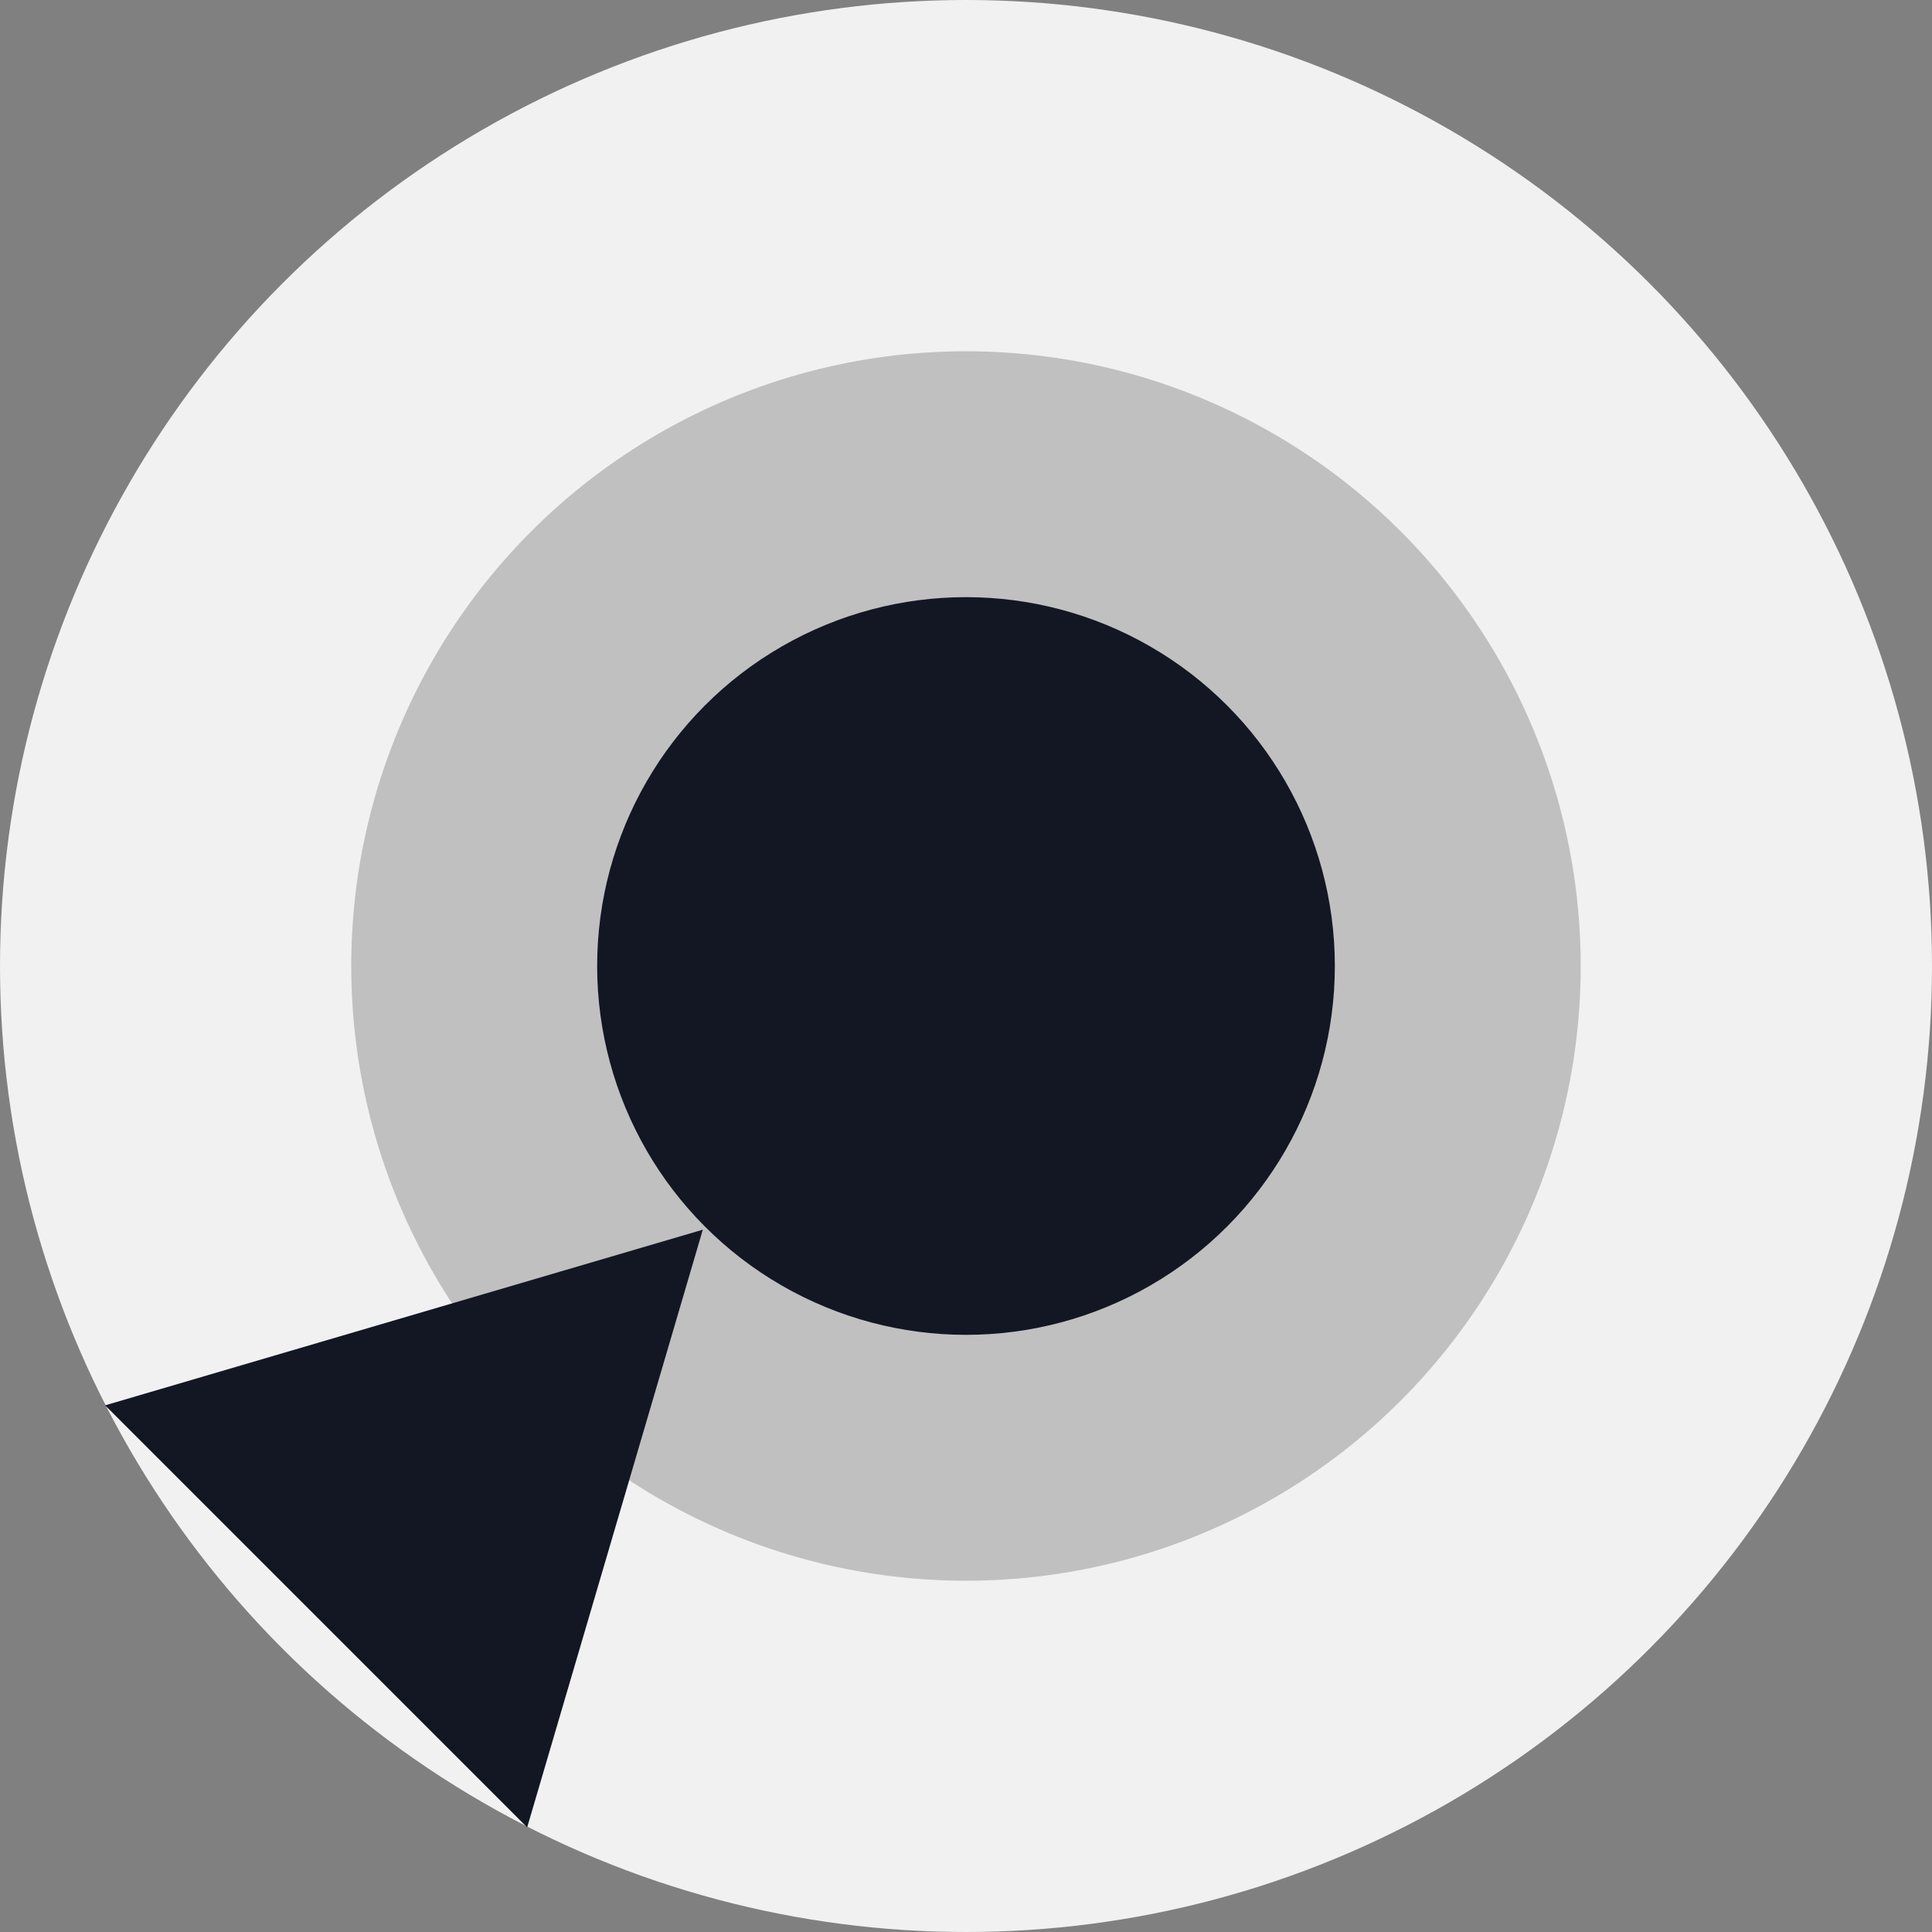 <svg width="70" height="70" viewBox="0 0 70 70" fill="none" xmlns="http://www.w3.org/2000/svg">
<rect x="0" y="0" width="70" height="70" fill="#808080" stroke="none"/>
<circle cx="35" cy="35" r="35" fill="#F1F1F1"/>
<circle cx="34.999" cy="35" r="22.273" fill="#C0C0C0"/>
<circle cx="35" cy="35" r="13.364" fill="#131724"/>
<path d="M25.464 44.554L3.809 50.918L19.1 66.209L25.464 44.554Z" fill="#131724"/>
</svg>
